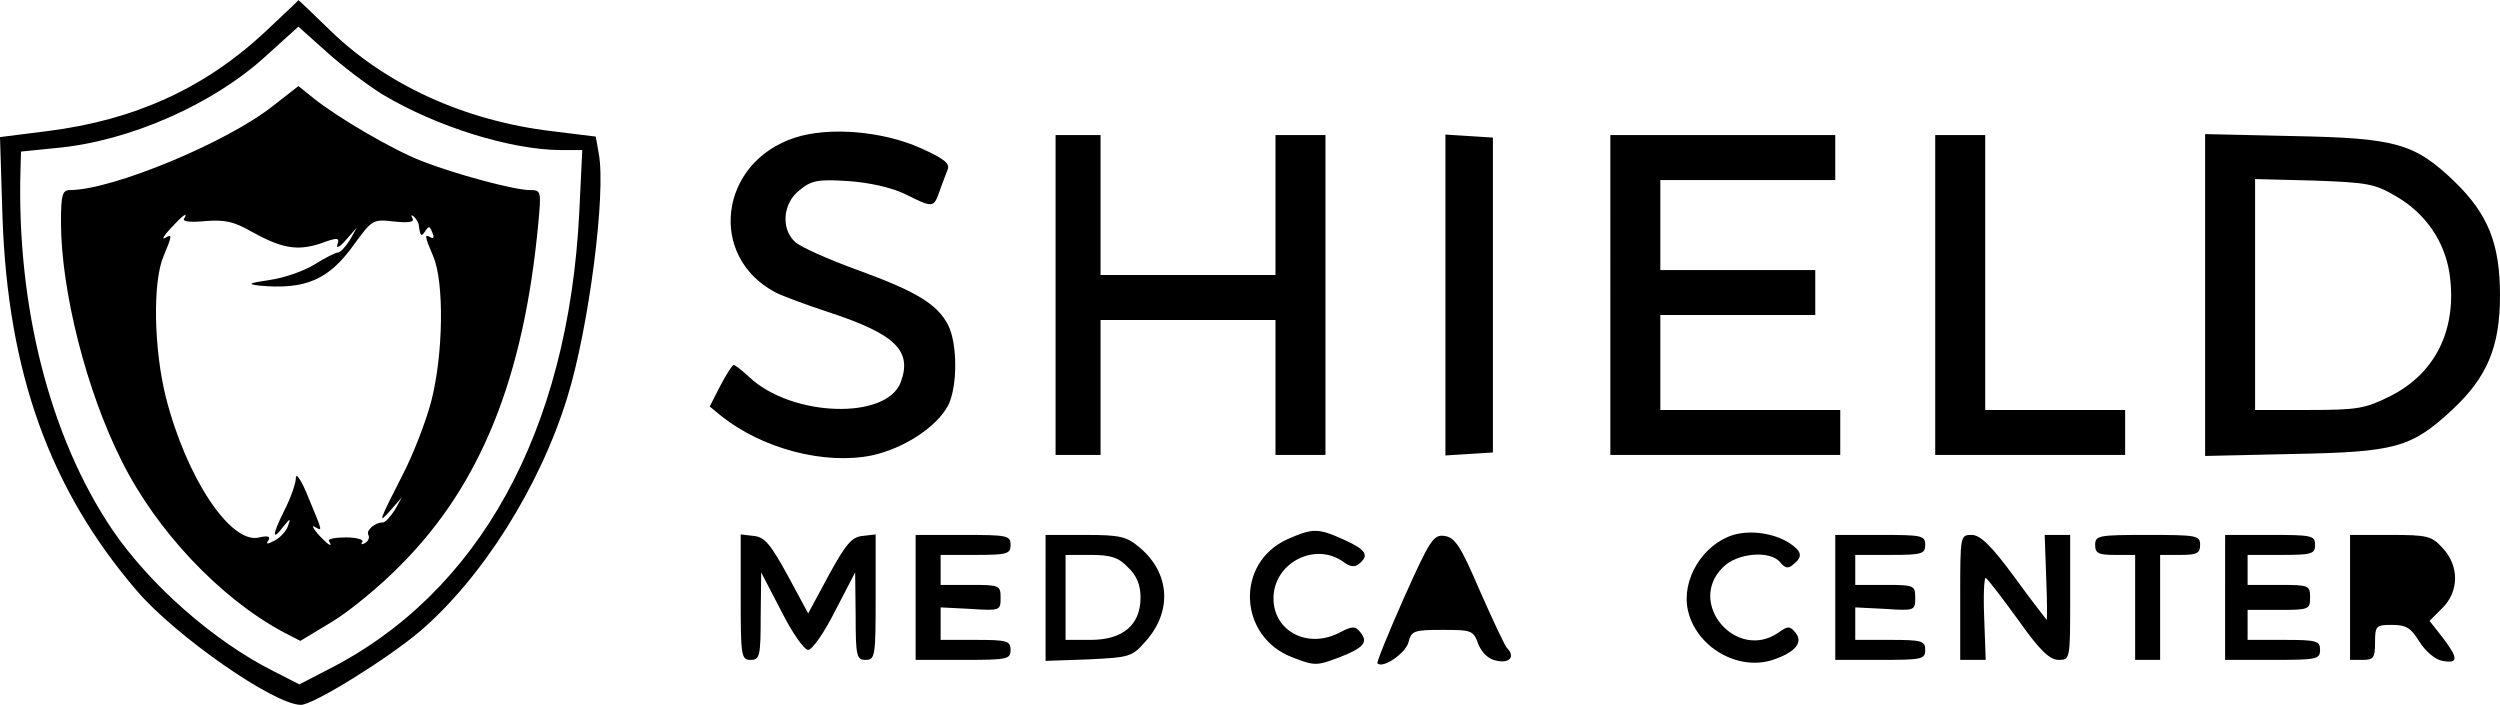 <svg height="188" viewBox="-.2 0 500.2 141" width="500pt" xmlns="http://www.w3.org/2000/svg"><path d="m52.9 6.3c-12.1 11.3-26.1 17.7-43.6 19.9l-9.5 1.2.5 16.1c1.1 31 9.4 54.3 26.9 74.7 7.8 9.1 27.5 22.8 32.8 22.8 2.5 0 17.3-9.2 23.8-14.7 12.4-10.6 24-28.9 29.5-46.8 4.3-13.8 7.8-40.9 6.3-48.8l-.6-3.4-8.9-1.1c-17.4-2.1-33.2-9.3-44.5-20.4-3.3-3.2-6-5.8-6.1-5.8 0 .1-3 2.9-6.6 6.3zm23.5 12.6c10.7 6.4 25.4 11 35.5 11.1h4.4l-.6 12.5c-2.2 43.9-20.1 76.2-50.4 91.5l-5.6 2.9-5.1-2.6c-12-6-24.8-17.3-32.3-28.3-12.5-18.5-19.2-44.7-18.4-72.1l.1-3.6 6.9-.7c14.7-1.3 31.7-8.8 42.3-18.6l6.3-5.7 5.7 5.1c3.1 2.8 8.1 6.6 11.2 8.5z"/><path d="m54.5 21.1c-9.3 7.4-32.3 16.9-40.7 16.9-1.5 0-1.8.9-1.8 6.4 0 13.7 5.1 33.8 12.1 47.7 7 14.1 19.7 27.5 32.3 34.3l3.5 1.8 6.3-3.8c3.5-2.1 9.7-7.2 13.8-11.4 16-16.1 24.6-37.4 27.5-68.3.6-6.5.6-6.7-1.7-6.7-3.1 0-15-3.2-21.6-5.8-5.7-2.2-16.7-8.6-21.7-12.6l-3-2.4zm-17.9 22.7c-.3.5 1.6.7 4.3.4 3.9-.3 5.7.1 9.2 2.1 6.1 3.4 9.2 3.9 13.8 2.4 3.5-1.3 3.9-1.2 3.4.2-.3.9.5.5 1.7-.9l2.2-2.5-1.4 2.5c-.9 1.4-1.9 2.5-2.4 2.5s-2.6 1.1-4.7 2.4-6.1 2.7-9 3.1c-4 .6-4.5.8-2.2 1.1 9.4.9 14.1-1.1 19.2-8.3 3.6-4.9 3.7-5 8-4.5 3 .3 4.1.1 3.6-.7-.3-.6-.2-.7.3-.3.5.5 1 1.3 1 1.8.3 2.2.5 2.3 1.3 1.1.7-1.1.9-1 1.4.3.4.9.3 1.3-.3 1-1.3-.8-1.3-.4.5 3.8 2.2 5.2 2 19.6-.4 28.9-1.1 4.2-3.7 10.9-5.8 14.9-4.7 9.2-5 10-2.3 6.9l2.2-2.5-1.4 2.5c-.9 1.4-1.9 2.5-2.4 2.5-1.6 0-3.4 1.6-2.9 2.5.3.5 0 1.2-.6 1.6-.7.4-1 .3-.6-.2.3-.5-1.2-.9-3.3-.9s-3.6.3-3.4.7c1 1.6-.3.7-2.2-1.4-1-1.2-1.3-1.8-.6-1.4 1.6.9 1.6 1.1-1.3-5.9-1.3-3.3-2.5-5.1-2.5-3.9 0 1.1-1.1 4.2-2.4 6.7-2.4 4.8-2.4 6.1 0 2.9 1.3-1.6 1.4-1.6.8.1-.4 1-1.5 2.2-2.6 2.8-1.5.8-1.9.8-1.3 0 .5-.8-.1-1-1.8-.6-5.7 1.5-14.6-11.9-18.7-28-2.4-9.5-2.7-23-.5-28.2 1.8-4.3 1.8-4.6.3-3.7-.7.4-.2-.5 1.1-1.9 2.4-2.6 3.7-3.6 2.7-1.9zm122.3-16.3c-15.2 4.9-17.6 23.8-3.9 31 1.4.7 6.2 2.5 10.5 3.9 13.4 4.4 16.9 7.7 14.5 14.1-2.9 7.5-21.7 6.9-30.2-1-1.5-1.4-2.9-2.5-3.2-2.5s-1.5 1.9-2.7 4.2l-2.1 4.1 2.3 1.9c8.3 6.6 20.7 9.8 30.1 7.9 6.5-1.4 13-5.7 15.3-10 1.9-3.8 1.9-12.3 0-16.1-2.2-4.2-6.3-6.7-18.1-11-5.8-2.1-11.4-4.6-12.5-5.6-2.9-2.6-2.5-7.8.9-10.4 2.3-1.9 3.6-2.2 9.7-1.8 4.3.3 8.7 1.3 11.4 2.6 5.6 2.8 5.7 2.8 6.9-.6.5-1.5 1.3-3.4 1.6-4.3.5-1.2-.7-2.2-5.4-4.3-7.6-3.4-18.3-4.3-25.1-2.1zm52.1 31.5v32h9v-27h35v27h10v-64h-10v28h-35v-28h-9zm78 0v32.1l4.8-.3 4.7-.3v-63l-4.7-.3-4.8-.3zm33 0v32h46v-9h-36v-19h31v-9h-31v-18h35v-9h-45zm65 0v32h38v-9h-28v-55h-10zm54 0v32.2l17.8-.4c20.2-.4 23.4-1.2 31.6-8.8 7-6.5 9.6-12.6 9.6-22.9 0-10.4-2.4-16.3-9.1-22.8-8-7.7-11.8-8.7-32.1-9.1l-17.8-.4zm38.3-19.7c5.8 3.4 9.6 8.9 10.6 15.4 1.6 11-2.7 19.9-11.8 24.5-5 2.5-6.5 2.8-16.3 2.8h-10.8v-46.2l11.8.3c10.7.4 12.1.6 16.5 3.2zm-222 68.6c-10.4 4.8-9.7 19.5 1.1 23.6 4.4 1.7 4.8 1.7 9.1.1 5.2-2 6.1-3.1 4.5-5.1-1-1.3-1.6-1.3-4.1 0-6.4 3.4-13.3-.2-13.3-6.8 0-7.1 8.3-11.4 14-7.3 1.3 1 2.3 1.1 3.1.4 2.1-1.7 1.5-2.8-2.9-4.8-5.3-2.4-6.3-2.4-11.5-.1zm89.3-.9c-6.1 1.9-10.4 8.9-9.1 15 1.6 7.4 10 12.3 17 10 4.5-1.5 6.2-3.5 4.5-5.5-1.1-1.3-1.5-1.3-3.3 0-8.4 5.9-18.5-5.8-11.2-13 2.8-2.9 9.5-3.5 11.5-1 1 1.2 1.6 1.3 2.6.4 2-1.6 1.7-2.6-.8-4.3-3.2-2-7.8-2.6-11.2-1.6zm-198.6 12.4c0 11.9.1 12.6 2 12.6 1.8 0 2-.7 2-8.8l.1-8.7 4 7.7c2.2 4.4 4.6 7.8 5.4 7.8s3.2-3.4 5.4-7.8l4-7.7.1 8.7c0 8.1.2 8.8 2 8.8 1.9 0 2-.7 2-12.6v-12.5l-2.6.3c-2.2.2-3.4 1.7-6.8 7.9l-4.1 7.6-4.1-7.6c-3.4-6.2-4.6-7.7-6.8-7.9l-2.6-.3zm35 .1v12.5h9.5c8.8 0 9.5-.1 9.5-2 0-1.8-.7-2-7-2h-7v-6.5l6 .3c5.9.4 6 .3 6-2.2s-.2-2.6-6-2.6h-6v-6h7c6.3 0 7-.2 7-2 0-1.9-.7-2-9.5-2h-9.5zm26 .1v12.6l8.6-.3c8.2-.4 8.7-.5 11.4-3.6 5.4-6 4.9-13.7-1.2-18.8-2.6-2.2-3.9-2.5-10.9-2.5h-7.9zm16.5-6.1c1.7 1.6 2.5 3.5 2.5 6 0 5.5-3.5 8.5-10 8.5h-5v-17h5c4.1 0 5.6.5 7.5 2.5zm55.2 6.1c-3.1 7-5.5 12.9-5.3 13.1 1.1 1.1 5.6-2 6.2-4.2.6-2.3 1-2.5 6.8-2.5 5.9 0 6.2.1 7.2 2.9.8 1.8 2 3 3.8 3.3 2.5.5 3.6-.9 1.9-2.6-.4-.4-2.8-5.5-5.4-11.4-3.9-9.1-5-10.7-7.1-11-2.2-.3-2.9.8-8.1 12.4zm86.3-.1v12.5h9c8.3 0 9-.1 9-2 0-1.8-.7-2-7-2h-7v-6.5l6 .3c5.9.4 6 .3 6-2.2s-.2-2.6-6-2.6h-6v-6h7c6.3 0 7-.2 7-2 0-1.9-.7-2-9-2h-9zm25 0v12.5h5.1l-.3-8.4c-.2-4.6 0-8.2.3-8 .4.2 3.3 4 6.5 8.4 4.3 6.1 6.3 8 8.1 8 2.3 0 2.3-.1 2.3-12.5v-12.5h-5.1l.3 8.5c.2 4.7.2 8.5.1 8.5 0 0-3-3.8-6.4-8.5-4.7-6.4-6.9-8.5-8.6-8.5-2.3 0-2.3.1-2.3 12.5zm27-10.5c0 1.7.7 2 4 2h4v21h5v-21h4c3.3 0 4-.3 4-2 0-1.9-.7-2-10.5-2s-10.5.1-10.5 2zm26 10.5v12.5h9.5c8.8 0 9.5-.1 9.5-2 0-1.8-.7-2-7.2-2h-7.3v-6h6.3c6 0 6.2-.1 6.2-2.5s-.2-2.5-6.2-2.5h-6.3v-6h6.8c6 0 6.7-.2 6.7-2 0-1.9-.7-2-9-2h-9zm25 0v12.5h2.5c2.2 0 2.5-.4 2.5-3.5 0-3.3.2-3.5 3.4-3.5 2.8 0 3.8.6 5.5 3.4 1.2 1.9 3.2 3.6 4.6 3.8 3.2.6 3.2-.5 0-4.7l-2.6-3.3 2.6-2.6c3.3-3.3 3.4-8.4 0-12-2.2-2.4-3-2.6-10.5-2.6h-8z"/></svg>